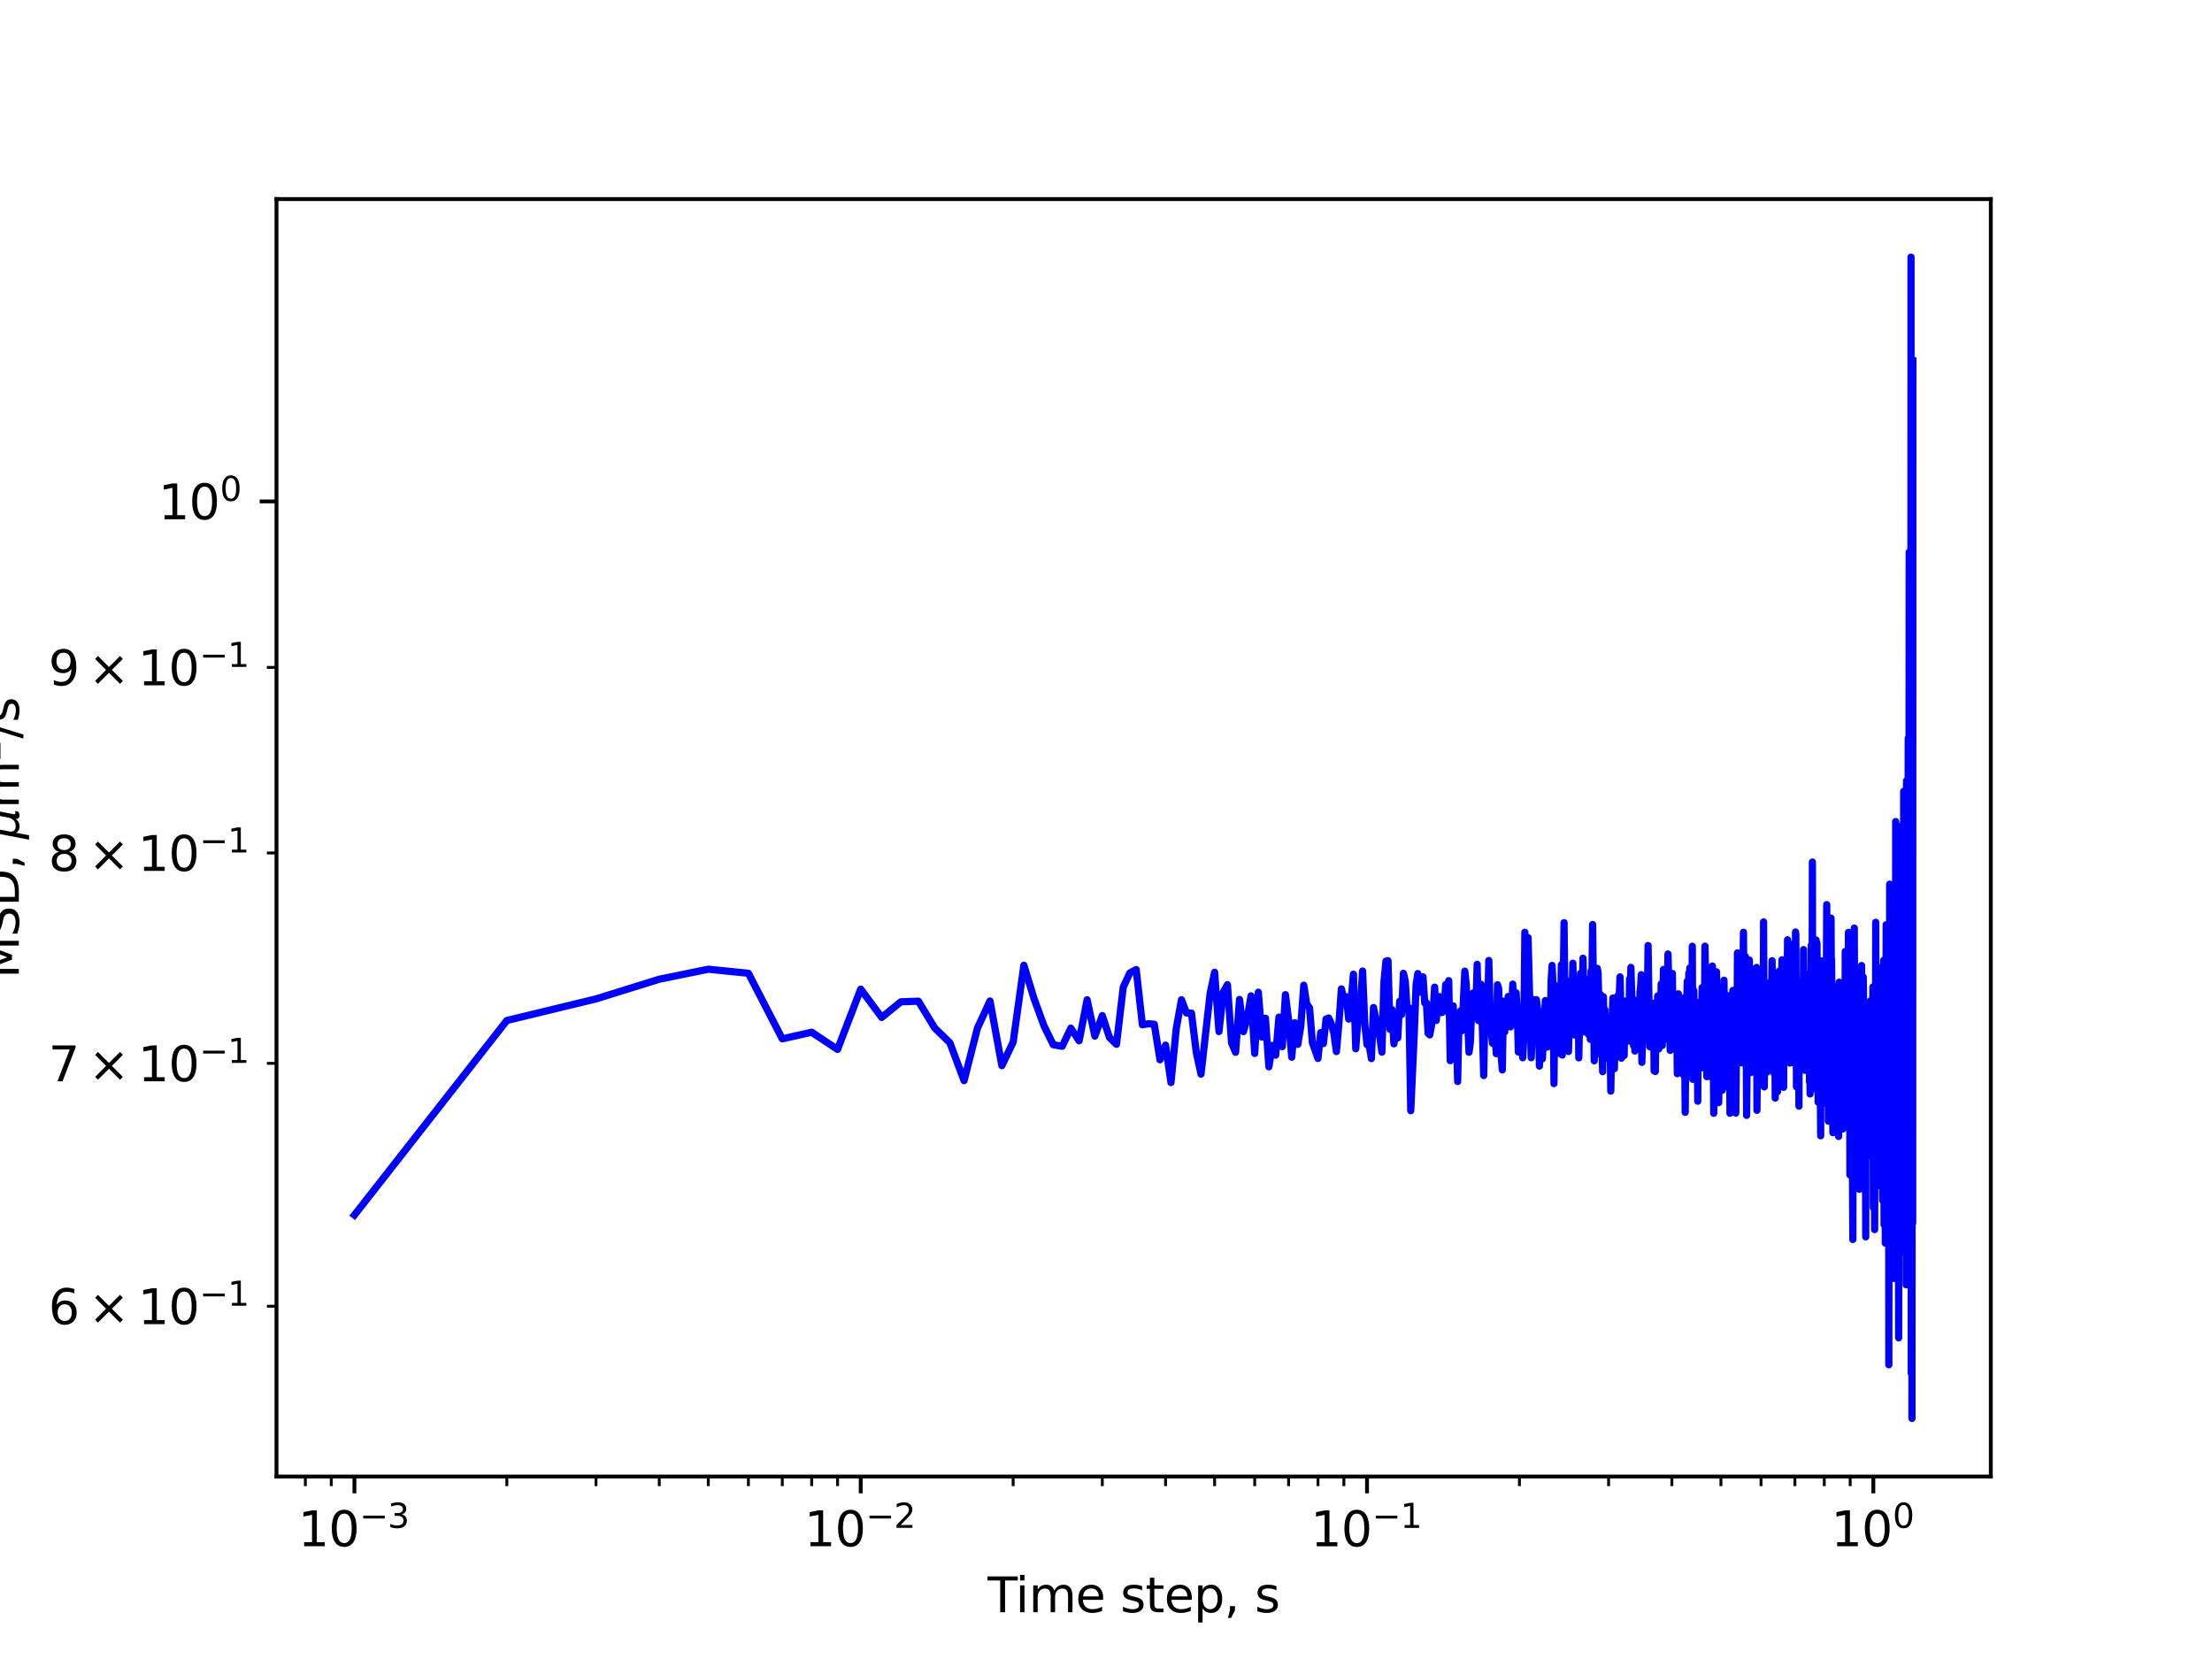 <?xml version="1.0" encoding="utf-8" standalone="no"?>
<!DOCTYPE svg PUBLIC "-//W3C//DTD SVG 1.1//EN"
  "http://www.w3.org/Graphics/SVG/1.1/DTD/svg11.dtd">
<svg xmlns:xlink="http://www.w3.org/1999/xlink" width="460.8pt" height="345.6pt" viewBox="0 0 460.8 345.6" xmlns="http://www.w3.org/2000/svg" version="1.1">
 <defs>
  <style type="text/css">*{stroke-linejoin: round; stroke-linecap: butt}</style>
 </defs>
 <g id="figure_1">
  <g id="patch_1">
   <path d="M 0 345.6 
L 460.8 345.6 
L 460.8 0 
L 0 0 
z
" style="fill: #ffffff"/>
  </g>
  <g id="axes_1">
   <g id="patch_2">
    <path d="M 57.6 307.584 
L 414.72 307.584 
L 414.72 41.472 
L 57.6 41.472 
z
" style="fill: #ffffff"/>
   </g>
   <g id="matplotlib.axis_1">
    <g id="xtick_1">
     <g id="line2d_1">
      <defs>
       <path id="md05c216f25" d="M 0 0 
L 0 3.5 
" style="stroke: #000000; stroke-width: 0.8"/>
      </defs>
      <g>
       <use xlink:href="#md05c216f25" x="73.833" y="307.584" style="stroke: #000000; stroke-width: 0.8"/>
      </g>
     </g>
     <g id="text_1">
      <!-- $\mathdefault{10^{-3}}$ -->
      <g transform="translate(62.083 322.182)scale(0.1 -0.1)">
       <defs>
        <path id="DejaVuSans-31" d="M 794 531 
L 1825 531 
L 1825 4091 
L 703 3866 
L 703 4441 
L 1819 4666 
L 2450 4666 
L 2450 531 
L 3481 531 
L 3481 0 
L 794 0 
L 794 531 
z
" transform="scale(0.016)"/>
        <path id="DejaVuSans-30" d="M 2034 4250 
Q 1547 4250 1301 3770 
Q 1056 3291 1056 2328 
Q 1056 1369 1301 889 
Q 1547 409 2034 409 
Q 2525 409 2770 889 
Q 3016 1369 3016 2328 
Q 3016 3291 2770 3770 
Q 2525 4250 2034 4250 
z
M 2034 4750 
Q 2819 4750 3233 4129 
Q 3647 3509 3647 2328 
Q 3647 1150 3233 529 
Q 2819 -91 2034 -91 
Q 1250 -91 836 529 
Q 422 1150 422 2328 
Q 422 3509 836 4129 
Q 1250 4750 2034 4750 
z
" transform="scale(0.016)"/>
        <path id="DejaVuSans-2212" d="M 678 2272 
L 4684 2272 
L 4684 1741 
L 678 1741 
L 678 2272 
z
" transform="scale(0.016)"/>
        <path id="DejaVuSans-33" d="M 2597 2516 
Q 3050 2419 3304 2112 
Q 3559 1806 3559 1356 
Q 3559 666 3084 287 
Q 2609 -91 1734 -91 
Q 1441 -91 1130 -33 
Q 819 25 488 141 
L 488 750 
Q 750 597 1062 519 
Q 1375 441 1716 441 
Q 2309 441 2620 675 
Q 2931 909 2931 1356 
Q 2931 1769 2642 2001 
Q 2353 2234 1838 2234 
L 1294 2234 
L 1294 2753 
L 1863 2753 
Q 2328 2753 2575 2939 
Q 2822 3125 2822 3475 
Q 2822 3834 2567 4026 
Q 2313 4219 1838 4219 
Q 1578 4219 1281 4162 
Q 984 4106 628 3988 
L 628 4550 
Q 988 4650 1302 4700 
Q 1616 4750 1894 4750 
Q 2613 4750 3031 4423 
Q 3450 4097 3450 3541 
Q 3450 3153 3228 2886 
Q 3006 2619 2597 2516 
z
" transform="scale(0.016)"/>
       </defs>
       <use xlink:href="#DejaVuSans-31" transform="translate(0 0.766)"/>
       <use xlink:href="#DejaVuSans-30" transform="translate(63.623 0.766)"/>
       <use xlink:href="#DejaVuSans-2212" transform="translate(128.203 39.047)scale(0.7)"/>
       <use xlink:href="#DejaVuSans-33" transform="translate(186.855 39.047)scale(0.7)"/>
      </g>
     </g>
    </g>
    <g id="xtick_2">
     <g id="line2d_2">
      <g>
       <use xlink:href="#md05c216f25" x="179.305" y="307.584" style="stroke: #000000; stroke-width: 0.8"/>
      </g>
     </g>
     <g id="text_2">
      <!-- $\mathdefault{10^{-2}}$ -->
      <g transform="translate(167.555 322.182)scale(0.1 -0.1)">
       <defs>
        <path id="DejaVuSans-32" d="M 1228 531 
L 3431 531 
L 3431 0 
L 469 0 
L 469 531 
Q 828 903 1448 1529 
Q 2069 2156 2228 2338 
Q 2531 2678 2651 2914 
Q 2772 3150 2772 3378 
Q 2772 3750 2511 3984 
Q 2250 4219 1831 4219 
Q 1534 4219 1204 4116 
Q 875 4013 500 3803 
L 500 4441 
Q 881 4594 1212 4672 
Q 1544 4750 1819 4750 
Q 2544 4750 2975 4387 
Q 3406 4025 3406 3419 
Q 3406 3131 3298 2873 
Q 3191 2616 2906 2266 
Q 2828 2175 2409 1742 
Q 1991 1309 1228 531 
z
" transform="scale(0.016)"/>
       </defs>
       <use xlink:href="#DejaVuSans-31" transform="translate(0 0.766)"/>
       <use xlink:href="#DejaVuSans-30" transform="translate(63.623 0.766)"/>
       <use xlink:href="#DejaVuSans-2212" transform="translate(128.203 39.047)scale(0.7)"/>
       <use xlink:href="#DejaVuSans-32" transform="translate(186.855 39.047)scale(0.7)"/>
      </g>
     </g>
    </g>
    <g id="xtick_3">
     <g id="line2d_3">
      <g>
       <use xlink:href="#md05c216f25" x="284.778" y="307.584" style="stroke: #000000; stroke-width: 0.8"/>
      </g>
     </g>
     <g id="text_3">
      <!-- $\mathdefault{10^{-1}}$ -->
      <g transform="translate(273.028 322.182)scale(0.1 -0.1)">
       <use xlink:href="#DejaVuSans-31" transform="translate(0 0.684)"/>
       <use xlink:href="#DejaVuSans-30" transform="translate(63.623 0.684)"/>
       <use xlink:href="#DejaVuSans-2212" transform="translate(128.203 38.966)scale(0.7)"/>
       <use xlink:href="#DejaVuSans-31" transform="translate(186.855 38.966)scale(0.7)"/>
      </g>
     </g>
    </g>
    <g id="xtick_4">
     <g id="line2d_4">
      <g>
       <use xlink:href="#md05c216f25" x="390.25" y="307.584" style="stroke: #000000; stroke-width: 0.8"/>
      </g>
     </g>
     <g id="text_4">
      <!-- $\mathdefault{10^{0}}$ -->
      <g transform="translate(381.45 322.182)scale(0.1 -0.1)">
       <use xlink:href="#DejaVuSans-31" transform="translate(0 0.766)"/>
       <use xlink:href="#DejaVuSans-30" transform="translate(63.623 0.766)"/>
       <use xlink:href="#DejaVuSans-30" transform="translate(128.203 39.047)scale(0.7)"/>
      </g>
     </g>
    </g>
    <g id="xtick_5">
     <g id="line2d_5">
      <defs>
       <path id="mba22d5d1ec" d="M 0 0 
L 0 2 
" style="stroke: #000000; stroke-width: 0.6"/>
      </defs>
      <g>
       <use xlink:href="#mba22d5d1ec" x="63.611" y="307.584" style="stroke: #000000; stroke-width: 0.6"/>
      </g>
     </g>
    </g>
    <g id="xtick_6">
     <g id="line2d_6">
      <g>
       <use xlink:href="#mba22d5d1ec" x="69.007" y="307.584" style="stroke: #000000; stroke-width: 0.6"/>
      </g>
     </g>
    </g>
    <g id="xtick_7">
     <g id="line2d_7">
      <g>
       <use xlink:href="#mba22d5d1ec" x="105.583" y="307.584" style="stroke: #000000; stroke-width: 0.6"/>
      </g>
     </g>
    </g>
    <g id="xtick_8">
     <g id="line2d_8">
      <g>
       <use xlink:href="#mba22d5d1ec" x="124.156" y="307.584" style="stroke: #000000; stroke-width: 0.6"/>
      </g>
     </g>
    </g>
    <g id="xtick_9">
     <g id="line2d_9">
      <g>
       <use xlink:href="#mba22d5d1ec" x="137.334" y="307.584" style="stroke: #000000; stroke-width: 0.6"/>
      </g>
     </g>
    </g>
    <g id="xtick_10">
     <g id="line2d_10">
      <g>
       <use xlink:href="#mba22d5d1ec" x="147.555" y="307.584" style="stroke: #000000; stroke-width: 0.6"/>
      </g>
     </g>
    </g>
    <g id="xtick_11">
     <g id="line2d_11">
      <g>
       <use xlink:href="#mba22d5d1ec" x="155.906" y="307.584" style="stroke: #000000; stroke-width: 0.6"/>
      </g>
     </g>
    </g>
    <g id="xtick_12">
     <g id="line2d_12">
      <g>
       <use xlink:href="#mba22d5d1ec" x="162.967" y="307.584" style="stroke: #000000; stroke-width: 0.6"/>
      </g>
     </g>
    </g>
    <g id="xtick_13">
     <g id="line2d_13">
      <g>
       <use xlink:href="#mba22d5d1ec" x="169.084" y="307.584" style="stroke: #000000; stroke-width: 0.6"/>
      </g>
     </g>
    </g>
    <g id="xtick_14">
     <g id="line2d_14">
      <g>
       <use xlink:href="#mba22d5d1ec" x="174.479" y="307.584" style="stroke: #000000; stroke-width: 0.6"/>
      </g>
     </g>
    </g>
    <g id="xtick_15">
     <g id="line2d_15">
      <g>
       <use xlink:href="#mba22d5d1ec" x="211.056" y="307.584" style="stroke: #000000; stroke-width: 0.6"/>
      </g>
     </g>
    </g>
    <g id="xtick_16">
     <g id="line2d_16">
      <g>
       <use xlink:href="#mba22d5d1ec" x="229.629" y="307.584" style="stroke: #000000; stroke-width: 0.6"/>
      </g>
     </g>
    </g>
    <g id="xtick_17">
     <g id="line2d_17">
      <g>
       <use xlink:href="#mba22d5d1ec" x="242.806" y="307.584" style="stroke: #000000; stroke-width: 0.6"/>
      </g>
     </g>
    </g>
    <g id="xtick_18">
     <g id="line2d_18">
      <g>
       <use xlink:href="#mba22d5d1ec" x="253.027" y="307.584" style="stroke: #000000; stroke-width: 0.6"/>
      </g>
     </g>
    </g>
    <g id="xtick_19">
     <g id="line2d_19">
      <g>
       <use xlink:href="#mba22d5d1ec" x="261.379" y="307.584" style="stroke: #000000; stroke-width: 0.6"/>
      </g>
     </g>
    </g>
    <g id="xtick_20">
     <g id="line2d_20">
      <g>
       <use xlink:href="#mba22d5d1ec" x="268.44" y="307.584" style="stroke: #000000; stroke-width: 0.6"/>
      </g>
     </g>
    </g>
    <g id="xtick_21">
     <g id="line2d_21">
      <g>
       <use xlink:href="#mba22d5d1ec" x="274.557" y="307.584" style="stroke: #000000; stroke-width: 0.6"/>
      </g>
     </g>
    </g>
    <g id="xtick_22">
     <g id="line2d_22">
      <g>
       <use xlink:href="#mba22d5d1ec" x="279.952" y="307.584" style="stroke: #000000; stroke-width: 0.6"/>
      </g>
     </g>
    </g>
    <g id="xtick_23">
     <g id="line2d_23">
      <g>
       <use xlink:href="#mba22d5d1ec" x="316.528" y="307.584" style="stroke: #000000; stroke-width: 0.6"/>
      </g>
     </g>
    </g>
    <g id="xtick_24">
     <g id="line2d_24">
      <g>
       <use xlink:href="#mba22d5d1ec" x="335.101" y="307.584" style="stroke: #000000; stroke-width: 0.6"/>
      </g>
     </g>
    </g>
    <g id="xtick_25">
     <g id="line2d_25">
      <g>
       <use xlink:href="#mba22d5d1ec" x="348.279" y="307.584" style="stroke: #000000; stroke-width: 0.6"/>
      </g>
     </g>
    </g>
    <g id="xtick_26">
     <g id="line2d_26">
      <g>
       <use xlink:href="#mba22d5d1ec" x="358.5" y="307.584" style="stroke: #000000; stroke-width: 0.6"/>
      </g>
     </g>
    </g>
    <g id="xtick_27">
     <g id="line2d_27">
      <g>
       <use xlink:href="#mba22d5d1ec" x="366.852" y="307.584" style="stroke: #000000; stroke-width: 0.6"/>
      </g>
     </g>
    </g>
    <g id="xtick_28">
     <g id="line2d_28">
      <g>
       <use xlink:href="#mba22d5d1ec" x="373.913" y="307.584" style="stroke: #000000; stroke-width: 0.6"/>
      </g>
     </g>
    </g>
    <g id="xtick_29">
     <g id="line2d_29">
      <g>
       <use xlink:href="#mba22d5d1ec" x="380.029" y="307.584" style="stroke: #000000; stroke-width: 0.6"/>
      </g>
     </g>
    </g>
    <g id="xtick_30">
     <g id="line2d_30">
      <g>
       <use xlink:href="#mba22d5d1ec" x="385.424" y="307.584" style="stroke: #000000; stroke-width: 0.6"/>
      </g>
     </g>
    </g>
    <g id="text_5">
     <!-- Time step, s -->
     <g transform="translate(205.739 335.861)scale(0.1 -0.1)">
      <defs>
       <path id="DejaVuSans-54" d="M -19 4666 
L 3928 4666 
L 3928 4134 
L 2272 4134 
L 2272 0 
L 1638 0 
L 1638 4134 
L -19 4134 
L -19 4666 
z
" transform="scale(0.016)"/>
       <path id="DejaVuSans-69" d="M 603 3500 
L 1178 3500 
L 1178 0 
L 603 0 
L 603 3500 
z
M 603 4863 
L 1178 4863 
L 1178 4134 
L 603 4134 
L 603 4863 
z
" transform="scale(0.016)"/>
       <path id="DejaVuSans-6d" d="M 3328 2828 
Q 3544 3216 3844 3400 
Q 4144 3584 4550 3584 
Q 5097 3584 5394 3201 
Q 5691 2819 5691 2113 
L 5691 0 
L 5113 0 
L 5113 2094 
Q 5113 2597 4934 2840 
Q 4756 3084 4391 3084 
Q 3944 3084 3684 2787 
Q 3425 2491 3425 1978 
L 3425 0 
L 2847 0 
L 2847 2094 
Q 2847 2600 2669 2842 
Q 2491 3084 2119 3084 
Q 1678 3084 1418 2786 
Q 1159 2488 1159 1978 
L 1159 0 
L 581 0 
L 581 3500 
L 1159 3500 
L 1159 2956 
Q 1356 3278 1631 3431 
Q 1906 3584 2284 3584 
Q 2666 3584 2933 3390 
Q 3200 3197 3328 2828 
z
" transform="scale(0.016)"/>
       <path id="DejaVuSans-65" d="M 3597 1894 
L 3597 1613 
L 953 1613 
Q 991 1019 1311 708 
Q 1631 397 2203 397 
Q 2534 397 2845 478 
Q 3156 559 3463 722 
L 3463 178 
Q 3153 47 2828 -22 
Q 2503 -91 2169 -91 
Q 1331 -91 842 396 
Q 353 884 353 1716 
Q 353 2575 817 3079 
Q 1281 3584 2069 3584 
Q 2775 3584 3186 3129 
Q 3597 2675 3597 1894 
z
M 3022 2063 
Q 3016 2534 2758 2815 
Q 2500 3097 2075 3097 
Q 1594 3097 1305 2825 
Q 1016 2553 972 2059 
L 3022 2063 
z
" transform="scale(0.016)"/>
       <path id="DejaVuSans-20" transform="scale(0.016)"/>
       <path id="DejaVuSans-73" d="M 2834 3397 
L 2834 2853 
Q 2591 2978 2328 3040 
Q 2066 3103 1784 3103 
Q 1356 3103 1142 2972 
Q 928 2841 928 2578 
Q 928 2378 1081 2264 
Q 1234 2150 1697 2047 
L 1894 2003 
Q 2506 1872 2764 1633 
Q 3022 1394 3022 966 
Q 3022 478 2636 193 
Q 2250 -91 1575 -91 
Q 1294 -91 989 -36 
Q 684 19 347 128 
L 347 722 
Q 666 556 975 473 
Q 1284 391 1588 391 
Q 1994 391 2212 530 
Q 2431 669 2431 922 
Q 2431 1156 2273 1281 
Q 2116 1406 1581 1522 
L 1381 1569 
Q 847 1681 609 1914 
Q 372 2147 372 2553 
Q 372 3047 722 3315 
Q 1072 3584 1716 3584 
Q 2034 3584 2315 3537 
Q 2597 3491 2834 3397 
z
" transform="scale(0.016)"/>
       <path id="DejaVuSans-74" d="M 1172 4494 
L 1172 3500 
L 2356 3500 
L 2356 3053 
L 1172 3053 
L 1172 1153 
Q 1172 725 1289 603 
Q 1406 481 1766 481 
L 2356 481 
L 2356 0 
L 1766 0 
Q 1100 0 847 248 
Q 594 497 594 1153 
L 594 3053 
L 172 3053 
L 172 3500 
L 594 3500 
L 594 4494 
L 1172 4494 
z
" transform="scale(0.016)"/>
       <path id="DejaVuSans-70" d="M 1159 525 
L 1159 -1331 
L 581 -1331 
L 581 3500 
L 1159 3500 
L 1159 2969 
Q 1341 3281 1617 3432 
Q 1894 3584 2278 3584 
Q 2916 3584 3314 3078 
Q 3713 2572 3713 1747 
Q 3713 922 3314 415 
Q 2916 -91 2278 -91 
Q 1894 -91 1617 61 
Q 1341 213 1159 525 
z
M 3116 1747 
Q 3116 2381 2855 2742 
Q 2594 3103 2138 3103 
Q 1681 3103 1420 2742 
Q 1159 2381 1159 1747 
Q 1159 1113 1420 752 
Q 1681 391 2138 391 
Q 2594 391 2855 752 
Q 3116 1113 3116 1747 
z
" transform="scale(0.016)"/>
       <path id="DejaVuSans-2c" d="M 750 794 
L 1409 794 
L 1409 256 
L 897 -744 
L 494 -744 
L 750 256 
L 750 794 
z
" transform="scale(0.016)"/>
      </defs>
      <use xlink:href="#DejaVuSans-54"/>
      <use xlink:href="#DejaVuSans-69" x="57.959"/>
      <use xlink:href="#DejaVuSans-6d" x="85.742"/>
      <use xlink:href="#DejaVuSans-65" x="183.154"/>
      <use xlink:href="#DejaVuSans-20" x="244.678"/>
      <use xlink:href="#DejaVuSans-73" x="276.465"/>
      <use xlink:href="#DejaVuSans-74" x="328.564"/>
      <use xlink:href="#DejaVuSans-65" x="367.773"/>
      <use xlink:href="#DejaVuSans-70" x="429.297"/>
      <use xlink:href="#DejaVuSans-2c" x="492.773"/>
      <use xlink:href="#DejaVuSans-20" x="524.561"/>
      <use xlink:href="#DejaVuSans-73" x="556.348"/>
     </g>
    </g>
   </g>
   <g id="matplotlib.axis_2">
    <g id="ytick_1">
     <g id="line2d_31">
      <defs>
       <path id="m5ee979260c" d="M 0 0 
L -3.5 0 
" style="stroke: #000000; stroke-width: 0.8"/>
      </defs>
      <g>
       <use xlink:href="#m5ee979260c" x="57.6" y="104.451" style="stroke: #000000; stroke-width: 0.8"/>
      </g>
     </g>
     <g id="text_6">
      <!-- $\mathdefault{10^{0}}$ -->
      <g transform="translate(33 108.25)scale(0.1 -0.1)">
       <use xlink:href="#DejaVuSans-31" transform="translate(0 0.766)"/>
       <use xlink:href="#DejaVuSans-30" transform="translate(63.623 0.766)"/>
       <use xlink:href="#DejaVuSans-30" transform="translate(128.203 39.047)scale(0.7)"/>
      </g>
     </g>
    </g>
    <g id="ytick_2">
     <g id="line2d_32">
      <defs>
       <path id="m0bb5c98b4a" d="M 0 0 
L -2 0 
" style="stroke: #000000; stroke-width: 0.6"/>
      </defs>
      <g>
       <use xlink:href="#m0bb5c98b4a" x="57.6" y="272.11" style="stroke: #000000; stroke-width: 0.6"/>
      </g>
     </g>
     <g id="text_7">
      <!-- $\mathdefault{6\times10^{-1}}$ -->
      <g transform="translate(10.1 275.909)scale(0.1 -0.1)">
       <defs>
        <path id="DejaVuSans-36" d="M 2113 2584 
Q 1688 2584 1439 2293 
Q 1191 2003 1191 1497 
Q 1191 994 1439 701 
Q 1688 409 2113 409 
Q 2538 409 2786 701 
Q 3034 994 3034 1497 
Q 3034 2003 2786 2293 
Q 2538 2584 2113 2584 
z
M 3366 4563 
L 3366 3988 
Q 3128 4100 2886 4159 
Q 2644 4219 2406 4219 
Q 1781 4219 1451 3797 
Q 1122 3375 1075 2522 
Q 1259 2794 1537 2939 
Q 1816 3084 2150 3084 
Q 2853 3084 3261 2657 
Q 3669 2231 3669 1497 
Q 3669 778 3244 343 
Q 2819 -91 2113 -91 
Q 1303 -91 875 529 
Q 447 1150 447 2328 
Q 447 3434 972 4092 
Q 1497 4750 2381 4750 
Q 2619 4750 2861 4703 
Q 3103 4656 3366 4563 
z
" transform="scale(0.016)"/>
        <path id="DejaVuSans-d7" d="M 4488 3438 
L 3059 2003 
L 4488 575 
L 4116 197 
L 2681 1631 
L 1247 197 
L 878 575 
L 2303 2003 
L 878 3438 
L 1247 3816 
L 2681 2381 
L 4116 3816 
L 4488 3438 
z
" transform="scale(0.016)"/>
       </defs>
       <use xlink:href="#DejaVuSans-36" transform="translate(0 0.684)"/>
       <use xlink:href="#DejaVuSans-d7" transform="translate(83.105 0.684)"/>
       <use xlink:href="#DejaVuSans-31" transform="translate(186.377 0.684)"/>
       <use xlink:href="#DejaVuSans-30" transform="translate(250 0.684)"/>
       <use xlink:href="#DejaVuSans-2212" transform="translate(314.58 38.966)scale(0.7)"/>
       <use xlink:href="#DejaVuSans-31" transform="translate(373.232 38.966)scale(0.7)"/>
      </g>
     </g>
    </g>
    <g id="ytick_3">
     <g id="line2d_33">
      <g>
       <use xlink:href="#m0bb5c98b4a" x="57.6" y="221.516" style="stroke: #000000; stroke-width: 0.6"/>
      </g>
     </g>
     <g id="text_8">
      <!-- $\mathdefault{7\times10^{-1}}$ -->
      <g transform="translate(10.1 225.315)scale(0.1 -0.1)">
       <defs>
        <path id="DejaVuSans-37" d="M 525 4666 
L 3525 4666 
L 3525 4397 
L 1831 0 
L 1172 0 
L 2766 4134 
L 525 4134 
L 525 4666 
z
" transform="scale(0.016)"/>
       </defs>
       <use xlink:href="#DejaVuSans-37" transform="translate(0 0.684)"/>
       <use xlink:href="#DejaVuSans-d7" transform="translate(83.105 0.684)"/>
       <use xlink:href="#DejaVuSans-31" transform="translate(186.377 0.684)"/>
       <use xlink:href="#DejaVuSans-30" transform="translate(250 0.684)"/>
       <use xlink:href="#DejaVuSans-2212" transform="translate(314.58 38.966)scale(0.7)"/>
       <use xlink:href="#DejaVuSans-31" transform="translate(373.232 38.966)scale(0.7)"/>
      </g>
     </g>
    </g>
    <g id="ytick_4">
     <g id="line2d_34">
      <g>
       <use xlink:href="#m0bb5c98b4a" x="57.6" y="177.689" style="stroke: #000000; stroke-width: 0.6"/>
      </g>
     </g>
     <g id="text_9">
      <!-- $\mathdefault{8\times10^{-1}}$ -->
      <g transform="translate(10.1 181.488)scale(0.1 -0.1)">
       <defs>
        <path id="DejaVuSans-38" d="M 2034 2216 
Q 1584 2216 1326 1975 
Q 1069 1734 1069 1313 
Q 1069 891 1326 650 
Q 1584 409 2034 409 
Q 2484 409 2743 651 
Q 3003 894 3003 1313 
Q 3003 1734 2745 1975 
Q 2488 2216 2034 2216 
z
M 1403 2484 
Q 997 2584 770 2862 
Q 544 3141 544 3541 
Q 544 4100 942 4425 
Q 1341 4750 2034 4750 
Q 2731 4750 3128 4425 
Q 3525 4100 3525 3541 
Q 3525 3141 3298 2862 
Q 3072 2584 2669 2484 
Q 3125 2378 3379 2068 
Q 3634 1759 3634 1313 
Q 3634 634 3220 271 
Q 2806 -91 2034 -91 
Q 1263 -91 848 271 
Q 434 634 434 1313 
Q 434 1759 690 2068 
Q 947 2378 1403 2484 
z
M 1172 3481 
Q 1172 3119 1398 2916 
Q 1625 2713 2034 2713 
Q 2441 2713 2670 2916 
Q 2900 3119 2900 3481 
Q 2900 3844 2670 4047 
Q 2441 4250 2034 4250 
Q 1625 4250 1398 4047 
Q 1172 3844 1172 3481 
z
" transform="scale(0.016)"/>
       </defs>
       <use xlink:href="#DejaVuSans-38" transform="translate(0 0.684)"/>
       <use xlink:href="#DejaVuSans-d7" transform="translate(83.105 0.684)"/>
       <use xlink:href="#DejaVuSans-31" transform="translate(186.377 0.684)"/>
       <use xlink:href="#DejaVuSans-30" transform="translate(250 0.684)"/>
       <use xlink:href="#DejaVuSans-2212" transform="translate(314.58 38.966)scale(0.7)"/>
       <use xlink:href="#DejaVuSans-31" transform="translate(373.232 38.966)scale(0.7)"/>
      </g>
     </g>
    </g>
    <g id="ytick_5">
     <g id="line2d_35">
      <g>
       <use xlink:href="#m0bb5c98b4a" x="57.6" y="139.031" style="stroke: #000000; stroke-width: 0.6"/>
      </g>
     </g>
     <g id="text_10">
      <!-- $\mathdefault{9\times10^{-1}}$ -->
      <g transform="translate(10.1 142.831)scale(0.1 -0.1)">
       <defs>
        <path id="DejaVuSans-39" d="M 703 97 
L 703 672 
Q 941 559 1184 500 
Q 1428 441 1663 441 
Q 2288 441 2617 861 
Q 2947 1281 2994 2138 
Q 2813 1869 2534 1725 
Q 2256 1581 1919 1581 
Q 1219 1581 811 2004 
Q 403 2428 403 3163 
Q 403 3881 828 4315 
Q 1253 4750 1959 4750 
Q 2769 4750 3195 4129 
Q 3622 3509 3622 2328 
Q 3622 1225 3098 567 
Q 2575 -91 1691 -91 
Q 1453 -91 1209 -44 
Q 966 3 703 97 
z
M 1959 2075 
Q 2384 2075 2632 2365 
Q 2881 2656 2881 3163 
Q 2881 3666 2632 3958 
Q 2384 4250 1959 4250 
Q 1534 4250 1286 3958 
Q 1038 3666 1038 3163 
Q 1038 2656 1286 2365 
Q 1534 2075 1959 2075 
z
" transform="scale(0.016)"/>
       </defs>
       <use xlink:href="#DejaVuSans-39" transform="translate(0 0.684)"/>
       <use xlink:href="#DejaVuSans-d7" transform="translate(83.105 0.684)"/>
       <use xlink:href="#DejaVuSans-31" transform="translate(186.377 0.684)"/>
       <use xlink:href="#DejaVuSans-30" transform="translate(250 0.684)"/>
       <use xlink:href="#DejaVuSans-2212" transform="translate(314.58 38.966)scale(0.7)"/>
       <use xlink:href="#DejaVuSans-31" transform="translate(373.232 38.966)scale(0.7)"/>
      </g>
     </g>
    </g>
    <g id="text_11">
     <!-- MSD, ${\mu}$m${^2}$/s -->
     <g transform="translate(4 203.828)rotate(-90)scale(0.1 -0.1)">
      <defs>
       <path id="DejaVuSans-4d" d="M 628 4666 
L 1569 4666 
L 2759 1491 
L 3956 4666 
L 4897 4666 
L 4897 0 
L 4281 0 
L 4281 4097 
L 3078 897 
L 2444 897 
L 1241 4097 
L 1241 0 
L 628 0 
L 628 4666 
z
" transform="scale(0.016)"/>
       <path id="DejaVuSans-53" d="M 3425 4513 
L 3425 3897 
Q 3066 4069 2747 4153 
Q 2428 4238 2131 4238 
Q 1616 4238 1336 4038 
Q 1056 3838 1056 3469 
Q 1056 3159 1242 3001 
Q 1428 2844 1947 2747 
L 2328 2669 
Q 3034 2534 3370 2195 
Q 3706 1856 3706 1288 
Q 3706 609 3251 259 
Q 2797 -91 1919 -91 
Q 1588 -91 1214 -16 
Q 841 59 441 206 
L 441 856 
Q 825 641 1194 531 
Q 1563 422 1919 422 
Q 2459 422 2753 634 
Q 3047 847 3047 1241 
Q 3047 1584 2836 1778 
Q 2625 1972 2144 2069 
L 1759 2144 
Q 1053 2284 737 2584 
Q 422 2884 422 3419 
Q 422 4038 858 4394 
Q 1294 4750 2059 4750 
Q 2388 4750 2728 4690 
Q 3069 4631 3425 4513 
z
" transform="scale(0.016)"/>
       <path id="DejaVuSans-44" d="M 1259 4147 
L 1259 519 
L 2022 519 
Q 2988 519 3436 956 
Q 3884 1394 3884 2338 
Q 3884 3275 3436 3711 
Q 2988 4147 2022 4147 
L 1259 4147 
z
M 628 4666 
L 1925 4666 
Q 3281 4666 3915 4102 
Q 4550 3538 4550 2338 
Q 4550 1131 3912 565 
Q 3275 0 1925 0 
L 628 0 
L 628 4666 
z
" transform="scale(0.016)"/>
       <path id="DejaVuSans-Oblique-3bc" d="M -84 -1331 
L 856 3500 
L 1434 3500 
L 1009 1322 
Q 997 1256 987 1175 
Q 978 1094 978 1013 
Q 978 722 1161 565 
Q 1344 409 1684 409 
Q 2147 409 2431 671 
Q 2716 934 2816 1459 
L 3213 3500 
L 3788 3500 
L 3266 809 
Q 3253 750 3248 706 
Q 3244 663 3244 628 
Q 3244 531 3283 486 
Q 3322 441 3406 441 
Q 3438 441 3492 456 
Q 3547 472 3647 513 
L 3559 50 
Q 3422 -19 3297 -55 
Q 3172 -91 3053 -91 
Q 2847 -91 2730 40 
Q 2613 172 2613 403 
Q 2438 153 2195 31 
Q 1953 -91 1625 -91 
Q 1334 -91 1117 43 
Q 900 178 831 397 
L 494 -1331 
L -84 -1331 
z
" transform="scale(0.016)"/>
       <path id="DejaVuSans-2f" d="M 1625 4666 
L 2156 4666 
L 531 -594 
L 0 -594 
L 1625 4666 
z
" transform="scale(0.016)"/>
      </defs>
      <use xlink:href="#DejaVuSans-4d" transform="translate(0 0.766)"/>
      <use xlink:href="#DejaVuSans-53" transform="translate(86.279 0.766)"/>
      <use xlink:href="#DejaVuSans-44" transform="translate(149.756 0.766)"/>
      <use xlink:href="#DejaVuSans-2c" transform="translate(226.758 0.766)"/>
      <use xlink:href="#DejaVuSans-20" transform="translate(258.545 0.766)"/>
      <use xlink:href="#DejaVuSans-Oblique-3bc" transform="translate(290.332 0.766)"/>
      <use xlink:href="#DejaVuSans-6d" transform="translate(353.955 0.766)"/>
      <use xlink:href="#DejaVuSans-32" transform="translate(452.324 39.047)scale(0.7)"/>
      <use xlink:href="#DejaVuSans-2f" transform="translate(499.595 0.766)"/>
      <use xlink:href="#DejaVuSans-73" transform="translate(533.286 0.766)"/>
     </g>
    </g>
   </g>
   <g id="line2d_36">
    <path d="M 73.833 253.116 
L 105.583 212.59 
L 124.156 208.092 
L 137.334 203.994 
L 147.555 201.907 
L 155.906 202.75 
L 162.967 216.411 
L 169.084 215.031 
L 174.479 218.608 
L 179.305 206.054 
L 183.671 211.952 
L 187.657 208.698 
L 191.323 208.566 
L 194.718 214.147 
L 197.878 217.231 
L 200.834 225.12 
L 203.611 214.21 
L 206.23 208.52 
L 208.706 221.993 
L 211.056 217.103 
L 213.291 201.069 
L 215.422 208.067 
L 217.458 213.648 
L 219.407 217.632 
L 221.277 217.964 
L 223.074 214.182 
L 224.802 216.821 
L 226.468 208.269 
L 228.076 215.84 
L 229.629 211.565 
L 231.131 216.149 
L 232.585 217.554 
L 233.994 205.631 
L 235.362 202.7 
L 236.69 201.974 
L 237.98 213.486 
L 239.235 213.263 
L 240.457 213.362 
L 241.646 220.774 
L 242.806 217.718 
L 243.937 225.525 
L 245.041 214.224 
L 246.119 208.264 
L 247.172 211.018 
L 248.201 211.045 
L 249.208 219.273 
L 250.193 223.76 
L 252.102 206.869 
L 253.027 202.545 
L 253.935 214.891 
L 254.824 206.679 
L 255.697 205.123 
L 256.553 217.252 
L 257.393 219.21 
L 258.219 208.203 
L 259.029 214.909 
L 259.826 212.082 
L 260.609 207.455 
L 261.379 219.454 
L 262.136 206.694 
L 262.881 216.045 
L 263.614 212.118 
L 264.335 222.239 
L 265.045 217.778 
L 265.745 219.813 
L 266.434 211.88 
L 267.112 218.039 
L 267.781 207.203 
L 268.44 212.561 
L 269.09 220.235 
L 269.73 213.047 
L 270.362 217.563 
L 270.985 213.714 
L 271.6 205.235 
L 272.207 209.11 
L 272.806 209.968 
L 273.397 217.203 
L 274.557 220.5 
L 275.126 215.113 
L 275.688 217.394 
L 276.243 212.29 
L 276.791 212.062 
L 277.334 213.269 
L 277.869 215.229 
L 278.399 219.065 
L 278.922 213.165 
L 279.44 206.003 
L 279.952 208.31 
L 280.458 207.621 
L 280.959 212.29 
L 281.454 208.731 
L 281.944 202.941 
L 282.428 218.479 
L 282.908 211.841 
L 283.383 210.157 
L 283.852 202.281 
L 284.318 213.498 
L 284.778 217.626 
L 285.234 217.753 
L 285.685 220.527 
L 286.132 209.893 
L 287.447 216.151 
L 287.877 219.182 
L 288.303 204.441 
L 288.725 200.226 
L 289.144 200.119 
L 289.558 214.416 
L 289.969 210.319 
L 290.376 217.448 
L 290.78 214.511 
L 291.18 216.218 
L 291.576 208.594 
L 291.97 211.345 
L 292.359 202.761 
L 292.746 204.387 
L 293.129 210.342 
L 293.509 209.917 
L 293.886 231.375 
L 294.631 215.001 
L 294.999 205.123 
L 295.364 202.811 
L 295.726 206.668 
L 296.086 205.698 
L 296.442 203.501 
L 296.796 208.934 
L 297.147 208.91 
L 297.495 215.254 
L 297.841 215.598 
L 298.184 213.822 
L 298.525 211.091 
L 298.863 205.641 
L 299.198 212.579 
L 299.531 208.4 
L 299.862 207.607 
L 300.19 210.961 
L 300.516 210.861 
L 300.84 210.058 
L 301.162 205.103 
L 301.481 209.557 
L 301.798 204.288 
L 302.113 220.96 
L 302.736 209.547 
L 303.044 218.342 
L 303.351 213.81 
L 303.655 225.297 
L 303.957 211.379 
L 304.258 210.576 
L 304.556 214.715 
L 305.147 202.306 
L 305.44 205.051 
L 306.02 219.209 
L 306.307 217.127 
L 306.592 209.687 
L 306.876 206.86 
L 307.158 209.927 
L 307.438 211.102 
L 307.716 200.886 
L 307.993 212.61 
L 308.268 206.934 
L 308.542 205.04 
L 309.084 224.052 
L 309.353 209.434 
L 309.62 212.363 
L 309.885 211.224 
L 310.149 200.085 
L 310.412 210.385 
L 310.673 215.091 
L 310.932 217.349 
L 311.19 210.313 
L 311.702 219.495 
L 311.956 205.141 
L 312.208 205.955 
L 312.459 216.901 
L 312.957 222.886 
L 313.204 208.564 
L 313.45 214.999 
L 313.694 211.878 
L 313.937 213.711 
L 314.179 207.591 
L 314.419 212.184 
L 314.658 213.929 
L 314.896 210.797 
L 315.133 205.01 
L 315.369 212.274 
L 315.603 210.26 
L 315.836 206.816 
L 316.068 210.433 
L 316.299 219.154 
L 316.528 214.222 
L 316.757 213.317 
L 317.21 220.356 
L 317.435 216.021 
L 317.659 194.208 
L 318.104 206.446 
L 318.325 195.326 
L 318.981 220.342 
L 319.197 215.52 
L 319.413 208.235 
L 319.841 214.457 
L 320.054 208.241 
L 320.476 211.625 
L 320.685 222.085 
L 320.894 217.886 
L 321.102 216.61 
L 321.309 220.582 
L 321.923 208.431 
L 322.127 216.547 
L 322.329 218.122 
L 322.53 210.32 
L 322.731 212.017 
L 322.93 214.799 
L 323.129 204.286 
L 323.327 201.113 
L 323.524 205.339 
L 323.72 225.737 
L 323.915 205.246 
L 324.304 217.192 
L 324.496 211.555 
L 324.689 209.323 
L 324.88 219.442 
L 325.07 213.446 
L 325.26 200.961 
L 325.449 219.791 
L 325.824 192.213 
L 326.011 209.434 
L 326.382 204.28 
L 326.75 219.053 
L 327.115 204.618 
L 327.296 210.321 
L 327.477 207.353 
L 327.657 200.659 
L 328.015 215.603 
L 328.192 206.614 
L 328.37 204.86 
L 328.546 210.403 
L 328.722 204.394 
L 328.897 220.373 
L 329.246 202.761 
L 329.419 213.066 
L 329.591 212.016 
L 329.763 199.609 
L 330.105 214.979 
L 330.613 204.024 
L 330.781 207.854 
L 330.949 215.54 
L 331.115 207.446 
L 331.282 216.5 
L 331.447 202.318 
L 331.612 204.371 
L 331.777 192.584 
L 332.104 220.986 
L 332.267 216.267 
L 332.429 215.567 
L 332.591 219.653 
L 332.752 201.73 
L 332.912 202.763 
L 333.072 209.322 
L 333.231 210.744 
L 333.39 207.156 
L 333.863 223.245 
L 334.02 207.639 
L 334.176 215.008 
L 334.331 210.356 
L 334.486 220.036 
L 334.795 215.439 
L 334.948 220.487 
L 335.101 212.427 
L 335.405 216.521 
L 335.557 227.296 
L 335.858 211.38 
L 336.008 207.904 
L 336.158 212.142 
L 336.307 222.638 
L 336.603 208.228 
L 336.751 207.91 
L 336.898 210.82 
L 337.044 207.388 
L 337.19 210.489 
L 337.481 203.498 
L 337.626 208.88 
L 337.77 220.444 
L 338.057 211.106 
L 338.2 212.716 
L 338.343 219.886 
L 338.485 208.544 
L 338.626 213.647 
L 338.768 212.458 
L 338.908 213.221 
L 339.049 210.78 
L 339.328 216.866 
L 339.467 203.915 
L 339.605 208.66 
L 339.744 201.524 
L 340.019 210.339 
L 340.156 208.091 
L 340.292 217.83 
L 340.428 214.023 
L 340.564 218.948 
L 340.699 211.852 
L 341.103 214.991 
L 341.237 218.526 
L 341.37 209.475 
L 341.503 213.295 
L 341.636 206.555 
L 341.768 205.578 
L 341.9 203.043 
L 342.031 221.307 
L 342.162 217.274 
L 342.293 207.245 
L 342.553 216.773 
L 342.812 209.894 
L 343.069 216.592 
L 343.325 196.973 
L 343.58 213.08 
L 343.706 218.082 
L 343.833 208.819 
L 343.959 217.68 
L 344.21 212.844 
L 344.335 208.992 
L 344.459 210.342 
L 344.584 223.077 
L 344.708 221.906 
L 344.831 223.217 
L 344.955 214.241 
L 345.078 217.689 
L 345.322 207.47 
L 345.566 218.51 
L 345.687 209.042 
L 345.929 217.555 
L 346.05 204.977 
L 346.289 217.79 
L 346.528 201.947 
L 346.765 216.491 
L 346.884 207.046 
L 347.001 213.351 
L 347.119 203.19 
L 347.236 211.893 
L 347.47 198.731 
L 347.586 203.162 
L 347.703 215.308 
L 347.818 214.335 
L 347.934 218.818 
L 348.049 216.486 
L 348.393 202.795 
L 348.507 212.79 
L 348.621 212.361 
L 348.735 215.418 
L 348.848 211.571 
L 348.961 213.639 
L 349.073 213.606 
L 349.298 211.257 
L 349.41 223.672 
L 349.633 207.036 
L 349.855 221.337 
L 349.965 208.437 
L 350.075 220.352 
L 350.185 212.579 
L 350.295 218.448 
L 350.514 207.91 
L 350.623 223.835 
L 350.731 218.385 
L 350.84 220.829 
L 350.948 219.12 
L 351.056 231.722 
L 351.271 209.797 
L 351.378 209.009 
L 351.485 204.43 
L 351.698 217.077 
L 351.804 202.729 
L 351.91 219.936 
L 352.016 201.648 
L 352.121 215.371 
L 352.226 213.441 
L 352.331 214.687 
L 352.436 211.565 
L 352.54 197.117 
L 352.645 224.846 
L 352.748 224.177 
L 352.852 206.364 
L 353.059 216.14 
L 353.162 210.056 
L 353.265 211.672 
L 353.368 219.567 
L 353.47 213.728 
L 353.572 214.646 
L 353.674 229.412 
L 353.776 210.703 
L 353.877 211.315 
L 354.079 214.914 
L 354.18 208.686 
L 354.281 213.061 
L 354.381 222.483 
L 354.581 205.735 
L 354.681 219.369 
L 354.78 216.442 
L 354.978 218.275 
L 355.077 212.846 
L 355.176 197.102 
L 355.274 201.993 
L 355.372 215.985 
L 355.47 215.179 
L 355.568 224.292 
L 355.666 215.906 
L 355.86 221.516 
L 355.957 213.457 
L 356.054 215.171 
L 356.151 206.054 
L 356.343 224.277 
L 356.726 201.236 
L 357.01 231.914 
L 357.199 207.001 
L 357.387 224.839 
L 357.575 202.441 
L 358.04 229.705 
L 358.224 209.493 
L 358.316 210.121 
L 358.408 205.537 
L 358.5 208.495 
L 358.592 205.947 
L 358.774 227.127 
L 358.956 208.151 
L 359.046 211.745 
L 359.137 204.194 
L 359.317 220.967 
L 359.407 214.777 
L 359.586 225.313 
L 359.676 226.322 
L 359.854 207.402 
L 360.032 220.68 
L 360.12 220.96 
L 360.208 222.868 
L 360.297 218.161 
L 360.385 231.92 
L 360.472 217.045 
L 360.56 217.216 
L 360.648 224.239 
L 360.909 207.603 
L 360.996 206.321 
L 361.083 216.854 
L 361.255 206.288 
L 361.342 228.403 
L 361.514 218.217 
L 361.599 231.88 
L 361.77 216.15 
L 361.855 215.745 
L 361.94 198.508 
L 362.195 218.276 
L 362.279 205.962 
L 362.363 213.607 
L 362.448 205.54 
L 362.532 206.679 
L 362.615 206.136 
L 362.699 202.706 
L 362.783 221.408 
L 363.198 194.217 
L 363.363 217.651 
L 363.527 210.761 
L 363.609 199.282 
L 363.691 205.23 
L 363.855 232.357 
L 364.098 207.538 
L 364.179 213.213 
L 364.422 199.997 
L 364.582 219.302 
L 364.742 223.421 
L 364.902 205.871 
L 364.982 210.078 
L 365.061 207.368 
L 365.14 220.192 
L 365.22 201.944 
L 365.378 220.714 
L 365.456 212.742 
L 365.535 218.347 
L 365.692 208.526 
L 365.77 215.066 
L 365.926 201.535 
L 366.004 231.299 
L 366.237 208.091 
L 366.314 210.592 
L 366.468 224.905 
L 366.622 209.035 
L 366.699 220.164 
L 366.775 211.974 
L 366.852 214.802 
L 366.928 220.555 
L 367.004 219.219 
L 367.232 208.893 
L 367.307 219.8 
L 367.383 192.043 
L 367.534 226.424 
L 367.759 206.468 
L 367.908 217.895 
L 367.983 214.82 
L 368.057 210.821 
L 368.131 223.298 
L 368.205 217.162 
L 368.28 206.145 
L 368.353 221.104 
L 368.427 217.516 
L 368.501 210.649 
L 368.575 217.454 
L 368.648 204.689 
L 368.795 219.594 
L 368.868 214.954 
L 368.941 204.692 
L 369.014 209.345 
L 369.159 200.135 
L 369.304 216.42 
L 369.376 213.052 
L 369.521 204.419 
L 369.593 223.647 
L 369.664 209.307 
L 369.736 215.372 
L 369.808 228.754 
L 369.879 202.683 
L 369.951 212.85 
L 370.022 206.695 
L 370.164 222.591 
L 370.235 215.994 
L 370.306 227.41 
L 370.518 206.437 
L 370.588 209.994 
L 370.659 202.291 
L 370.869 225.071 
L 370.939 212.773 
L 371.009 216.937 
L 371.217 199.943 
L 371.425 226.221 
L 371.494 221.814 
L 371.563 226.505 
L 371.632 209.034 
L 371.701 218.861 
L 371.769 213.394 
L 371.838 218.65 
L 371.906 206.034 
L 371.974 220.33 
L 372.043 218.731 
L 372.111 206.797 
L 372.179 212.964 
L 372.247 212.774 
L 372.382 195.774 
L 372.585 221.291 
L 372.719 203.748 
L 372.853 221.452 
L 372.987 214.013 
L 373.054 218.758 
L 373.121 218.544 
L 373.187 196.755 
L 373.253 197.194 
L 373.32 213.859 
L 373.386 202.344 
L 373.452 205.234 
L 373.518 221.405 
L 373.584 218.982 
L 373.65 218.645 
L 373.782 200.76 
L 373.847 203.321 
L 373.913 213.265 
L 374.043 194.143 
L 374.108 194.82 
L 374.239 226.402 
L 374.304 207.343 
L 374.368 219.1 
L 374.433 212.446 
L 374.498 220.068 
L 374.562 218.942 
L 374.627 212.466 
L 374.755 230.436 
L 374.82 207.706 
L 374.884 222.436 
L 374.948 207.01 
L 375.012 208.993 
L 375.076 204.799 
L 375.139 216.524 
L 375.203 204.36 
L 375.393 222.323 
L 375.457 222.137 
L 375.52 206.204 
L 375.583 208.445 
L 375.646 210.089 
L 375.709 197.816 
L 375.897 217.413 
L 375.96 216.515 
L 376.023 222.965 
L 376.272 203.067 
L 376.458 217.847 
L 376.52 202.978 
L 376.582 203.742 
L 376.643 205.644 
L 376.766 216.82 
L 376.828 208.03 
L 376.889 209.424 
L 376.951 225.366 
L 377.012 216.011 
L 377.073 227.892 
L 377.134 217.654 
L 377.195 217.997 
L 377.256 227.208 
L 377.317 196.905 
L 377.377 209.699 
L 377.498 203.718 
L 377.559 179.579 
L 377.619 224.217 
L 377.68 212.986 
L 377.74 211.119 
L 377.8 216.839 
L 377.86 204.385 
L 377.92 223.631 
L 377.98 214.267 
L 378.04 223.814 
L 378.1 216.989 
L 378.159 222.244 
L 378.219 221.375 
L 378.338 195.836 
L 378.397 209.037 
L 378.516 196.517 
L 378.575 213.161 
L 378.634 206.367 
L 378.693 208.456 
L 378.752 229.615 
L 378.811 218.126 
L 378.869 213.172 
L 378.928 224.777 
L 379.045 205.894 
L 379.279 236.605 
L 379.337 200.149 
L 379.395 209.872 
L 379.453 204.817 
L 379.569 226.869 
L 379.684 209.453 
L 379.742 229.888 
L 379.8 204.652 
L 379.857 219.29 
L 379.914 203.332 
L 379.972 204.285 
L 380.029 216.491 
L 380.086 214.011 
L 380.201 211.055 
L 380.258 214.917 
L 380.315 227.699 
L 380.371 218.566 
L 380.542 188.451 
L 380.767 224.461 
L 380.824 218.108 
L 380.88 233.56 
L 380.936 227.231 
L 380.992 232.331 
L 381.048 208.863 
L 381.104 215.094 
L 381.16 217.092 
L 381.216 213.113 
L 381.272 197.22 
L 381.327 208.16 
L 381.383 232.51 
L 381.439 191.259 
L 381.494 201.845 
L 381.55 199.812 
L 381.826 235.959 
L 381.881 226.978 
L 382.045 207.99 
L 382.155 222.437 
L 382.209 205.657 
L 382.264 215.31 
L 382.319 219.498 
L 382.373 213.878 
L 382.427 216.201 
L 382.482 222.149 
L 382.536 214.46 
L 382.59 232.068 
L 382.644 210.583 
L 382.698 210.965 
L 382.752 212.673 
L 382.806 207.64 
L 382.86 210.836 
L 383.021 236.743 
L 383.128 204.608 
L 383.182 206.696 
L 383.342 230.775 
L 383.448 205.41 
L 383.501 216.34 
L 383.554 212.392 
L 383.607 205.456 
L 383.713 230.798 
L 383.766 225.294 
L 383.819 208.382 
L 383.871 235.196 
L 383.924 226.629 
L 383.977 212.048 
L 384.029 213.275 
L 384.082 232.425 
L 384.186 209.524 
L 384.343 219.535 
L 384.395 198.202 
L 384.447 211.742 
L 384.499 229.606 
L 384.551 223.921 
L 384.603 225.037 
L 384.706 214.908 
L 384.809 205.288 
L 384.913 225.044 
L 384.964 224.596 
L 385.067 194.229 
L 385.118 212.389 
L 385.22 231.237 
L 385.271 223.752 
L 385.322 224.605 
L 385.373 244.767 
L 385.475 212.422 
L 385.526 227.358 
L 385.577 214.549 
L 385.678 205.011 
L 385.981 258.213 
L 386.081 210.986 
L 386.131 235.448 
L 386.181 226.022 
L 386.281 193.336 
L 386.431 234.078 
L 386.63 212.964 
L 386.778 236.162 
L 386.877 206.038 
L 386.976 214.532 
L 387.123 239.336 
L 387.221 217.79 
L 387.27 221.088 
L 387.319 247.753 
L 387.367 235.799 
L 387.416 208.955 
L 387.514 215.412 
L 387.659 242.784 
L 387.804 201.137 
L 387.997 240.407 
L 388.141 203.549 
L 388.189 206.345 
L 388.285 225.414 
L 388.333 220.758 
L 388.381 213.412 
L 388.476 240.557 
L 388.524 232.745 
L 388.571 223.369 
L 388.666 257.659 
L 388.713 217.476 
L 388.808 220.746 
L 388.855 240.396 
L 388.902 237.028 
L 389.044 217.434 
L 389.091 227.658 
L 389.138 224.819 
L 389.185 212.597 
L 389.231 217.173 
L 389.372 239.175 
L 389.418 240.669 
L 389.465 236.616 
L 389.605 208.521 
L 389.836 240.781 
L 389.883 239.159 
L 390.021 217.99 
L 390.067 219.111 
L 390.159 205.613 
L 390.25 251.57 
L 390.296 230.497 
L 390.388 251.345 
L 390.433 222.091 
L 390.479 231.6 
L 390.524 256.15 
L 390.615 220.151 
L 390.661 232.829 
L 390.752 192.134 
L 390.797 217.525 
L 390.842 226.518 
L 390.932 209.668 
L 390.978 247.076 
L 391.068 239.465 
L 391.113 213.456 
L 391.158 217.143 
L 391.202 241.607 
L 391.247 238.545 
L 391.337 218.044 
L 391.382 238.309 
L 391.426 201.599 
L 391.471 216.567 
L 391.56 229.537 
L 391.649 229.009 
L 391.693 225.306 
L 391.782 246.479 
L 391.826 216.832 
L 391.915 228.523 
L 391.959 209.803 
L 392.003 220.672 
L 392.047 223.279 
L 392.091 218.99 
L 392.179 250.015 
L 392.223 230.999 
L 392.267 225.38 
L 392.311 235.479 
L 392.354 224.719 
L 392.398 200.054 
L 392.485 255.126 
L 392.529 214.573 
L 392.616 215.073 
L 392.746 258.967 
L 392.876 213.89 
L 392.92 192.648 
L 392.963 247.077 
L 393.049 221.516 
L 393.092 201.878 
L 393.135 232.32 
L 393.178 255.242 
L 393.221 234.643 
L 393.307 203.142 
L 393.35 209.164 
L 393.392 215.751 
L 393.435 214.593 
L 393.478 284.308 
L 393.521 232.604 
L 393.606 227.237 
L 393.648 184.191 
L 393.691 240.543 
L 393.733 215.716 
L 393.776 220.969 
L 393.818 246.561 
L 393.861 242.518 
L 393.987 215.857 
L 394.03 247.082 
L 394.072 242.195 
L 394.114 205.702 
L 394.156 211.081 
L 394.198 231.997 
L 394.24 220.828 
L 394.282 202.539 
L 394.324 218.202 
L 394.491 266.32 
L 394.616 193.576 
L 394.658 201.223 
L 394.783 244.789 
L 394.824 235.171 
L 394.865 241.994 
L 394.907 171.138 
L 394.99 214.028 
L 395.031 240.276 
L 395.072 226.934 
L 395.113 213.62 
L 395.154 229.591 
L 395.196 247.96 
L 395.237 225.624 
L 395.278 199.863 
L 395.319 210.244 
L 395.36 225.485 
L 395.401 225.3 
L 395.442 204.221 
L 395.483 232.93 
L 395.523 278.698 
L 395.564 242.447 
L 395.727 186.23 
L 395.768 200.578 
L 395.808 245.839 
L 395.849 230.617 
L 395.889 172.674 
L 395.93 215.233 
L 395.97 258.908 
L 396.051 252.986 
L 396.091 228.551 
L 396.132 260.844 
L 396.172 259.221 
L 396.212 172.022 
L 396.293 209.96 
L 396.333 236.315 
L 396.373 207.585 
L 396.413 235.98 
L 396.453 240.738 
L 396.573 164.847 
L 396.732 249.01 
L 396.891 169.767 
L 396.93 228.013 
L 397.01 193.578 
L 397.049 181.506 
L 397.089 267.652 
L 397.128 192.485 
L 397.167 162.627 
L 397.207 197.901 
L 397.285 214.422 
L 397.325 166.807 
L 397.364 169.71 
L 397.403 250.762 
L 397.442 208.794 
L 397.52 153.816 
L 397.56 255.326 
L 397.638 177.525 
L 397.677 181.472 
L 397.715 115.037 
L 397.793 115.093 
L 397.871 209.879 
L 397.91 140.656 
L 397.948 116.645 
L 397.987 169.835 
L 398.064 158.067 
L 398.103 53.568 
L 398.142 286.079 
L 398.219 153.19 
L 398.257 134.205 
L 398.296 295.488 
L 398.372 162.981 
L 398.411 176.052 
L 398.449 254.797 
L 398.487 75.164 
L 398.487 75.164 
" clip-path="url(#pff439696d9)" style="fill: none; stroke: #0000ff; stroke-width: 1.5; stroke-linecap: square"/>
   </g>
   <g id="patch_3">
    <path d="M 57.6 307.584 
L 57.6 41.472 
" style="fill: none; stroke: #000000; stroke-width: 0.8; stroke-linejoin: miter; stroke-linecap: square"/>
   </g>
   <g id="patch_4">
    <path d="M 414.72 307.584 
L 414.72 41.472 
" style="fill: none; stroke: #000000; stroke-width: 0.8; stroke-linejoin: miter; stroke-linecap: square"/>
   </g>
   <g id="patch_5">
    <path d="M 57.6 307.584 
L 414.72 307.584 
" style="fill: none; stroke: #000000; stroke-width: 0.8; stroke-linejoin: miter; stroke-linecap: square"/>
   </g>
   <g id="patch_6">
    <path d="M 57.6 41.472 
L 414.72 41.472 
" style="fill: none; stroke: #000000; stroke-width: 0.8; stroke-linejoin: miter; stroke-linecap: square"/>
   </g>
  </g>
 </g>
 <defs>
  <clipPath id="pff439696d9">
   <rect x="57.6" y="41.472" width="357.12" height="266.112"/>
  </clipPath>
 </defs>
</svg>
